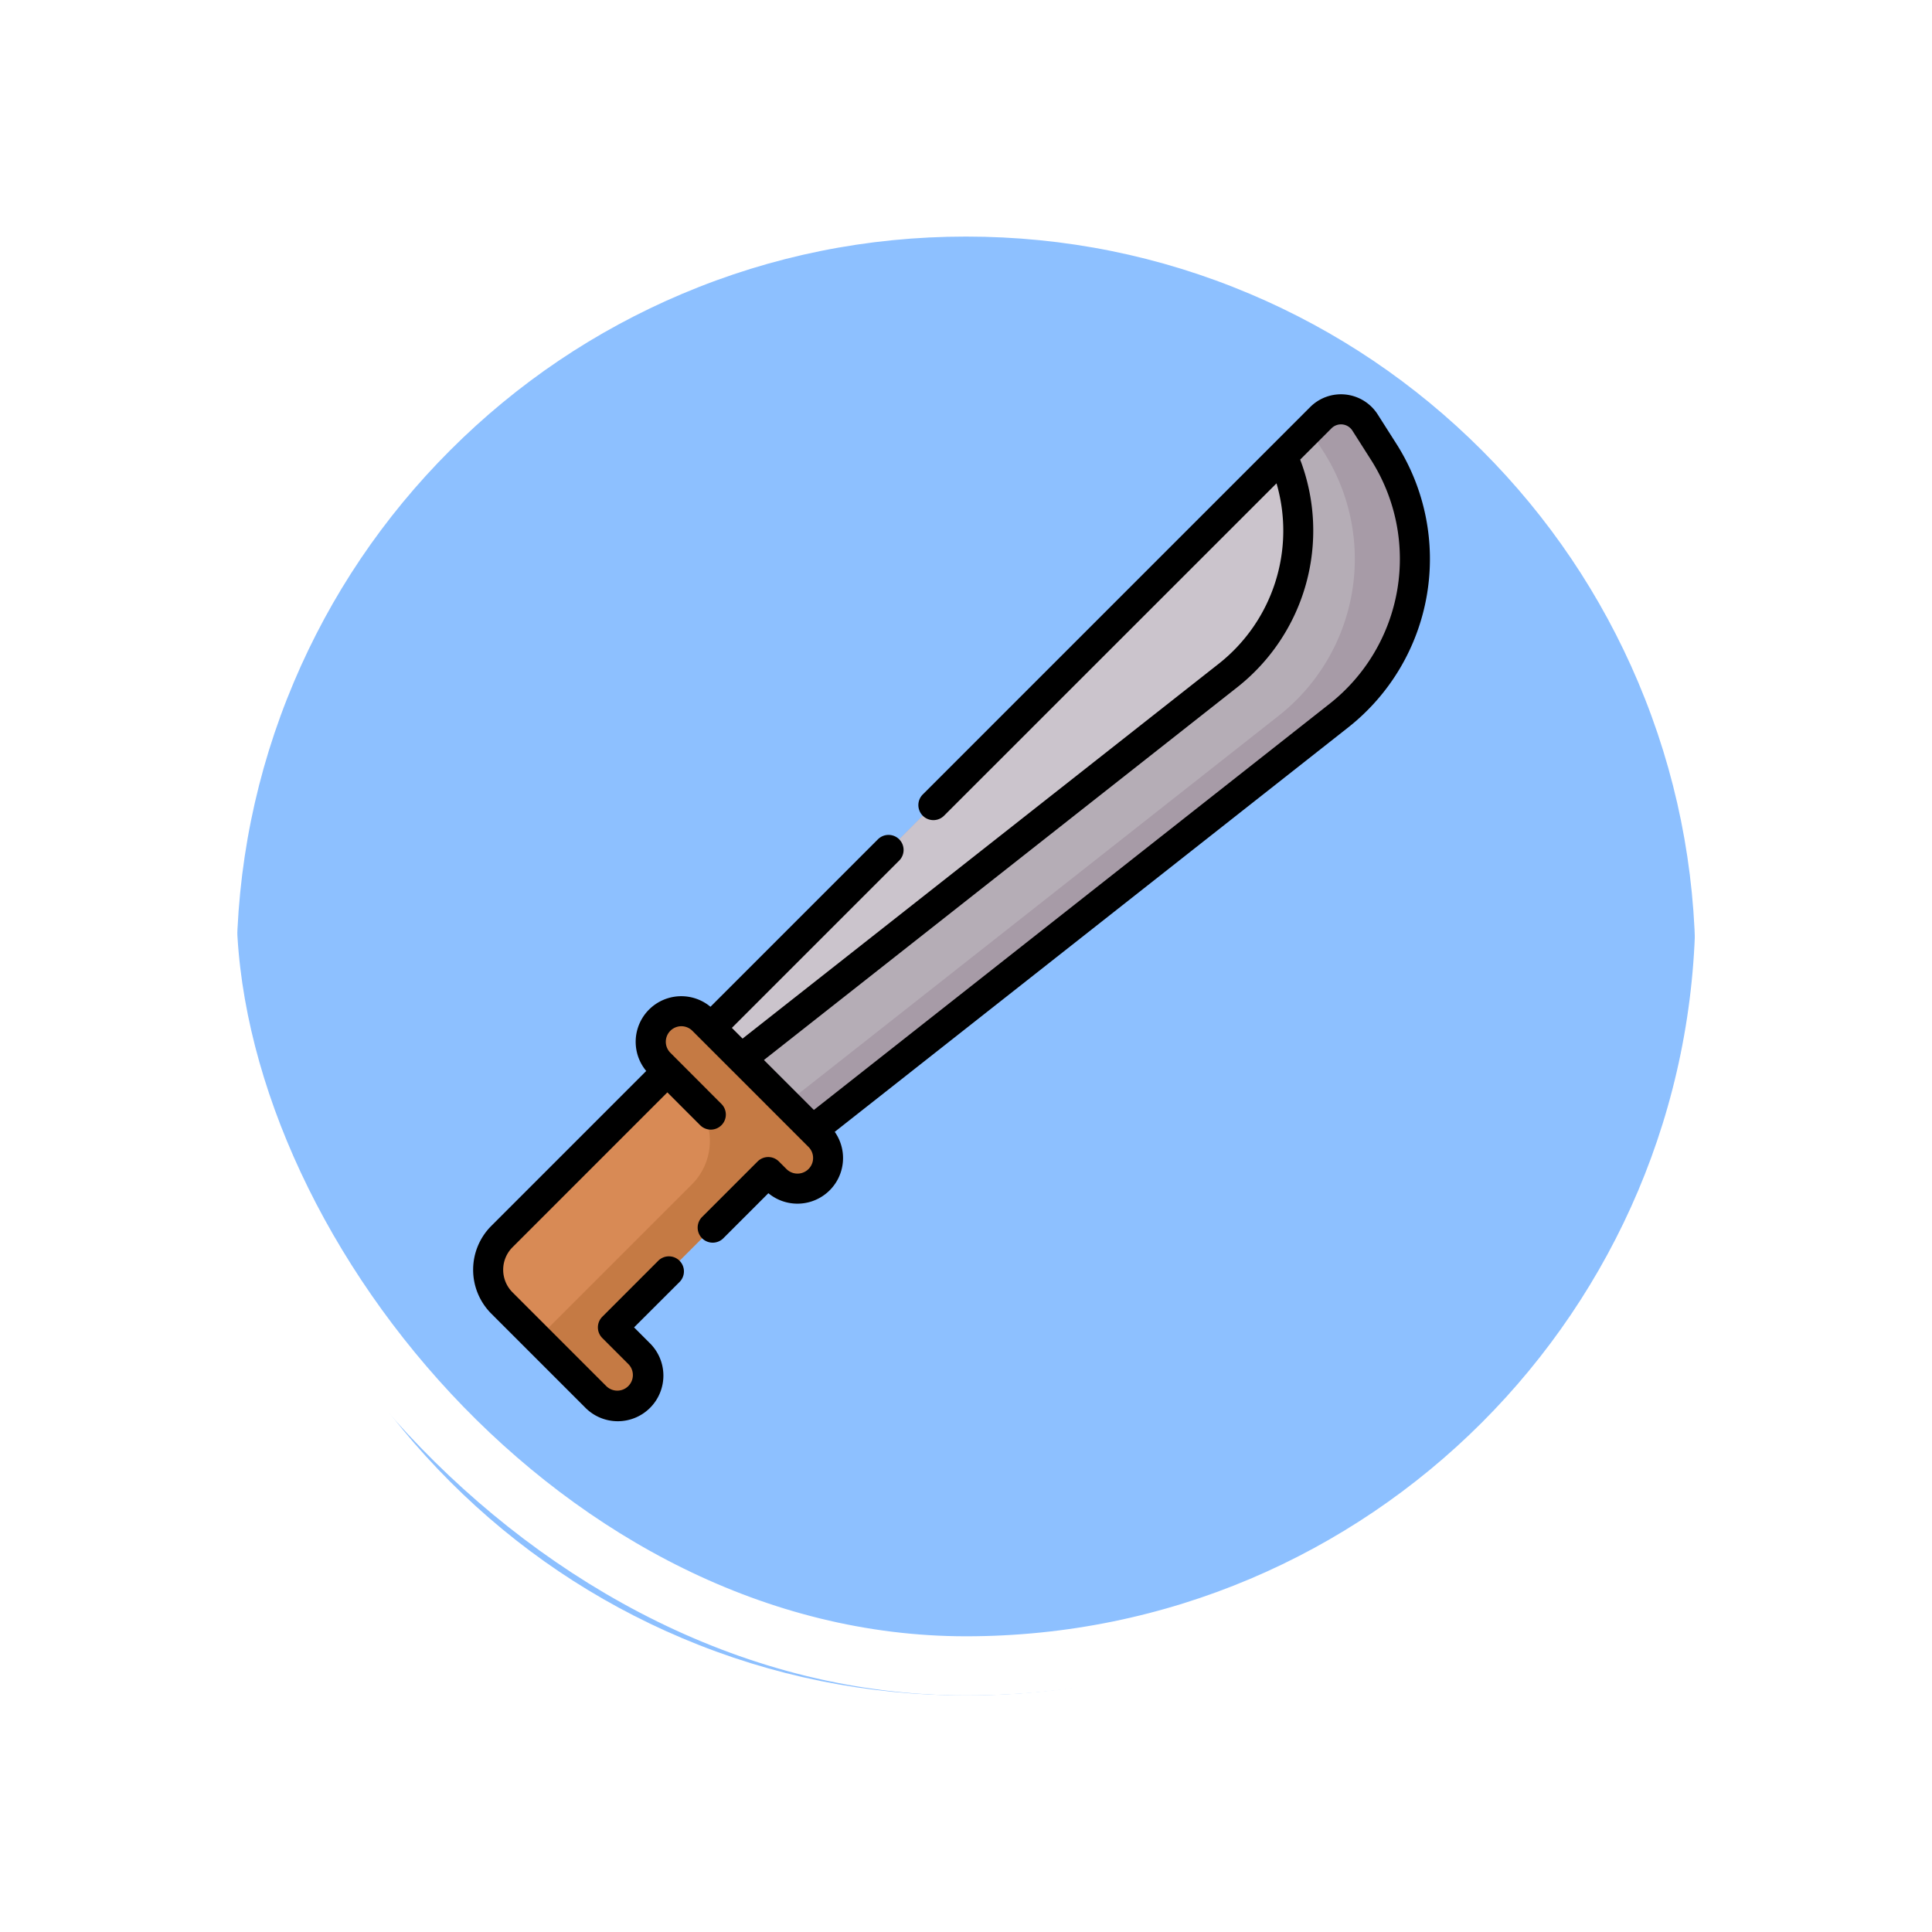 <svg xmlns="http://www.w3.org/2000/svg" xmlns:xlink="http://www.w3.org/1999/xlink" width="98" height="98" viewBox="0 0 98 98">
  <defs>
    <filter id="Path_896985" x="0" y="0" width="98" height="98" filterUnits="userSpaceOnUse">
      <feOffset dy="3" input="SourceAlpha"/>
      <feGaussianBlur stdDeviation="3" result="blur"/>
      <feFlood flood-opacity="0.161"/>
      <feComposite operator="in" in2="blur"/>
      <feComposite in="SourceGraphic"/>
    </filter>
  </defs>
  <g id="Group_1113238" data-name="Group 1113238" transform="translate(-607.384 -1833)">
    <g id="Group_1111528" data-name="Group 1111528" transform="translate(616.384 1839)" style="isolation: isolate">
      <g id="Group_1098742" data-name="Group 1098742">
        <g transform="matrix(1, 0, 0, 1, -9, -6)" filter="url(#Path_896985)">
          <g id="Path_896985-2" data-name="Path 896985" transform="translate(9 6)" fill="#8dc0ff">
            <path d="M 40 78.5 C 34.802 78.5 29.76 77.482 25.015 75.475 C 20.43 73.536 16.313 70.76 12.776 67.224 C 9.24 63.687 6.464 59.57 4.525 54.986 C 2.518 50.24 1.5 45.198 1.5 40 C 1.5 34.802 2.518 29.76 4.525 25.015 C 6.464 20.43 9.24 16.313 12.776 12.776 C 16.313 9.24 20.43 6.464 25.015 4.525 C 29.76 2.518 34.802 1.5 40 1.5 C 45.198 1.5 50.24 2.518 54.985 4.525 C 59.57 6.464 63.687 9.24 67.224 12.776 C 70.76 16.313 73.536 20.43 75.475 25.015 C 77.482 29.76 78.5 34.802 78.5 40 C 78.5 45.198 77.482 50.24 75.475 54.986 C 73.536 59.57 70.76 63.687 67.224 67.224 C 63.687 70.76 59.57 73.536 54.985 75.475 C 50.24 77.482 45.198 78.5 40 78.5 Z" stroke="none"/>
            <path d="M 40 3 C 35.004 3 30.158 3.978 25.599 5.906 C 21.193 7.77 17.236 10.438 13.837 13.837 C 10.438 17.236 7.77 21.193 5.906 25.599 C 3.978 30.158 3 35.004 3 40 C 3 44.996 3.978 49.842 5.906 54.401 C 7.77 58.807 10.438 62.764 13.837 66.163 C 17.236 69.562 21.193 72.23 25.599 74.094 C 30.158 76.022 35.004 77 40 77 C 44.996 77 49.842 76.022 54.401 74.094 C 58.807 72.23 62.764 69.562 66.163 66.163 C 69.562 62.764 72.23 58.807 74.094 54.401 C 76.022 49.842 77 44.996 77 40 C 77 35.004 76.022 30.158 74.094 25.599 C 72.23 21.193 69.562 17.236 66.163 13.837 C 62.764 10.438 58.807 7.77 54.401 5.906 C 49.842 3.978 44.996 3 40 3 M 40 0 C 62.091 0 80 17.909 80 40 L 80 40 C 80 62.092 62.091 80 40 80 C 17.909 80 7.62939453125e-06 62.092 7.62939453125e-06 40 L 7.62939453125e-06 40 C 7.62939453125e-06 17.909 17.909 0 40 0 Z" stroke="none" fill="#fff"/>
          </g>
        </g>
        <g id="Rectangle_400907" data-name="Rectangle 400907" transform="translate(0 0)" fill="none" stroke="#fff" stroke-width="3">
          <rect width="80" height="80" rx="40" stroke="none"/>
          <rect x="1.5" y="1.5" width="77" height="77" rx="38.5" fill="none"/>
        </g>
      </g>
    </g>
    <g id="Group_1113237" data-name="Group 1113237" transform="translate(614.035 1853.001)">
      <g id="Group_1113236" data-name="Group 1113236" transform="translate(18.111 0.762)">
        <g id="Group_1113231" data-name="Group 1113231" transform="translate(0 30.534)">
          <path id="Path_902346" data-name="Path 902346" d="M33.538,308.24a1.551,1.551,0,0,0,0,2.194l.387.387-8.393,8.393a2.381,2.381,0,0,0,0,3.367l4.753,4.753a1.551,1.551,0,0,0,2.194-2.194l-1.321-1.321,7.883-7.883.387.387a1.551,1.551,0,1,0,2.194-2.194l-.387-.387-5.116-5.116-.387-.387A1.551,1.551,0,0,0,33.538,308.24Z" transform="translate(-24.835 -307.785)" fill="#d88a55"/>
        </g>
        <g id="Group_1113232" data-name="Group 1113232" transform="translate(11.284)">
          <path id="Path_902347" data-name="Path 902347" d="M135.8,38.877,166.757,7.924A1.446,1.446,0,0,1,169,8.17l.947,1.488a10.117,10.117,0,0,1-2.275,13.384L140.983,44.055Z" transform="translate(-135.805 -7.501)" fill="#b5adb6"/>
        </g>
        <g id="Group_1113233" data-name="Group 1113233" transform="translate(2.507 30.534)">
          <path id="Path_902348" data-name="Path 902348" d="M63.771,314.13l-.387-.387-5.116-5.116-.387-.387a1.551,1.551,0,0,0-2.194,2.194l.387.387-.055.055,1.3,1.3a3.1,3.1,0,0,1,0,4.387l-7.828,7.828,2.944,2.944a1.551,1.551,0,1,0,2.194-2.194l-1.321-1.321,7.883-7.883.387.387a1.551,1.551,0,1,0,2.193-2.194Z" transform="translate(-49.491 -307.784)" fill="#c57a44"/>
        </g>
        <g id="Group_1113234" data-name="Group 1113234" transform="translate(15.118 0)">
          <path id="Path_902349" data-name="Path 902349" d="M203.819,9.659l-.947-1.488a1.446,1.446,0,0,0-2.242-.246l-.589.589.729,1.144a10.117,10.117,0,0,1-2.275,13.384L173.511,42.712l1.344,1.344,26.689-21.013a10.118,10.118,0,0,0,2.275-13.384Z" transform="translate(-173.511 -7.502)" fill="#a79ba7"/>
        </g>
        <g id="Group_1113235" data-name="Group 1113235" transform="translate(11.284 2.371)">
          <path id="Path_902350" data-name="Path 902350" d="M165.612,34.6a9.353,9.353,0,0,0-.8-3.786L135.805,59.82l1.561,1.561,24.678-19.43A9.355,9.355,0,0,0,165.612,34.6Z" transform="translate(-135.805 -30.815)" fill="#cbc4cc"/>
        </g>
      </g>
      <path id="Path_902351" data-name="Path 902351" d="M64.18,2.51l-.947-1.488A2.209,2.209,0,0,0,59.808.646L40.174,20.28a.763.763,0,1,0,1.078,1.079L58.1,4.516a8.592,8.592,0,0,1-2.934,9.154L31.016,32.681l-.543-.543,8.469-8.469a.763.763,0,1,0-1.078-1.079l-8.477,8.477a2.313,2.313,0,0,0-3.258,3.257l-7.861,7.861a3.147,3.147,0,0,0,0,4.446l4.753,4.753a2.314,2.314,0,1,0,3.272-3.272l-.781-.782L27.8,45.046a.763.763,0,1,0-1.078-1.079L23.9,46.791a.763.763,0,0,0,0,1.078l1.321,1.321A.788.788,0,0,1,24.1,50.306l-4.753-4.753a1.618,1.618,0,0,1,0-2.289L27.2,35.41l1.648,1.648a.763.763,0,1,0,1.078-1.079L27.353,33.4a.788.788,0,1,1,1.115-1.115l5.891,5.891A.788.788,0,0,1,33.244,39.3l-.387-.387a.763.763,0,0,0-1.078,0l-2.8,2.8a.763.763,0,1,0,1.078,1.079l2.268-2.268a2.313,2.313,0,0,0,3.366-3.113L61.733,16.9A10.88,10.88,0,0,0,64.18,2.51ZM60.79,15.7,34.633,36.3,32.1,33.767l24-18.9A10.115,10.115,0,0,0,59.3,3.313l1.588-1.588a.684.684,0,0,1,1.06.116l.947,1.488A9.355,9.355,0,0,1,60.79,15.7Z" transform="translate(0 0)"/>
    </g>
  </g>
</svg>
